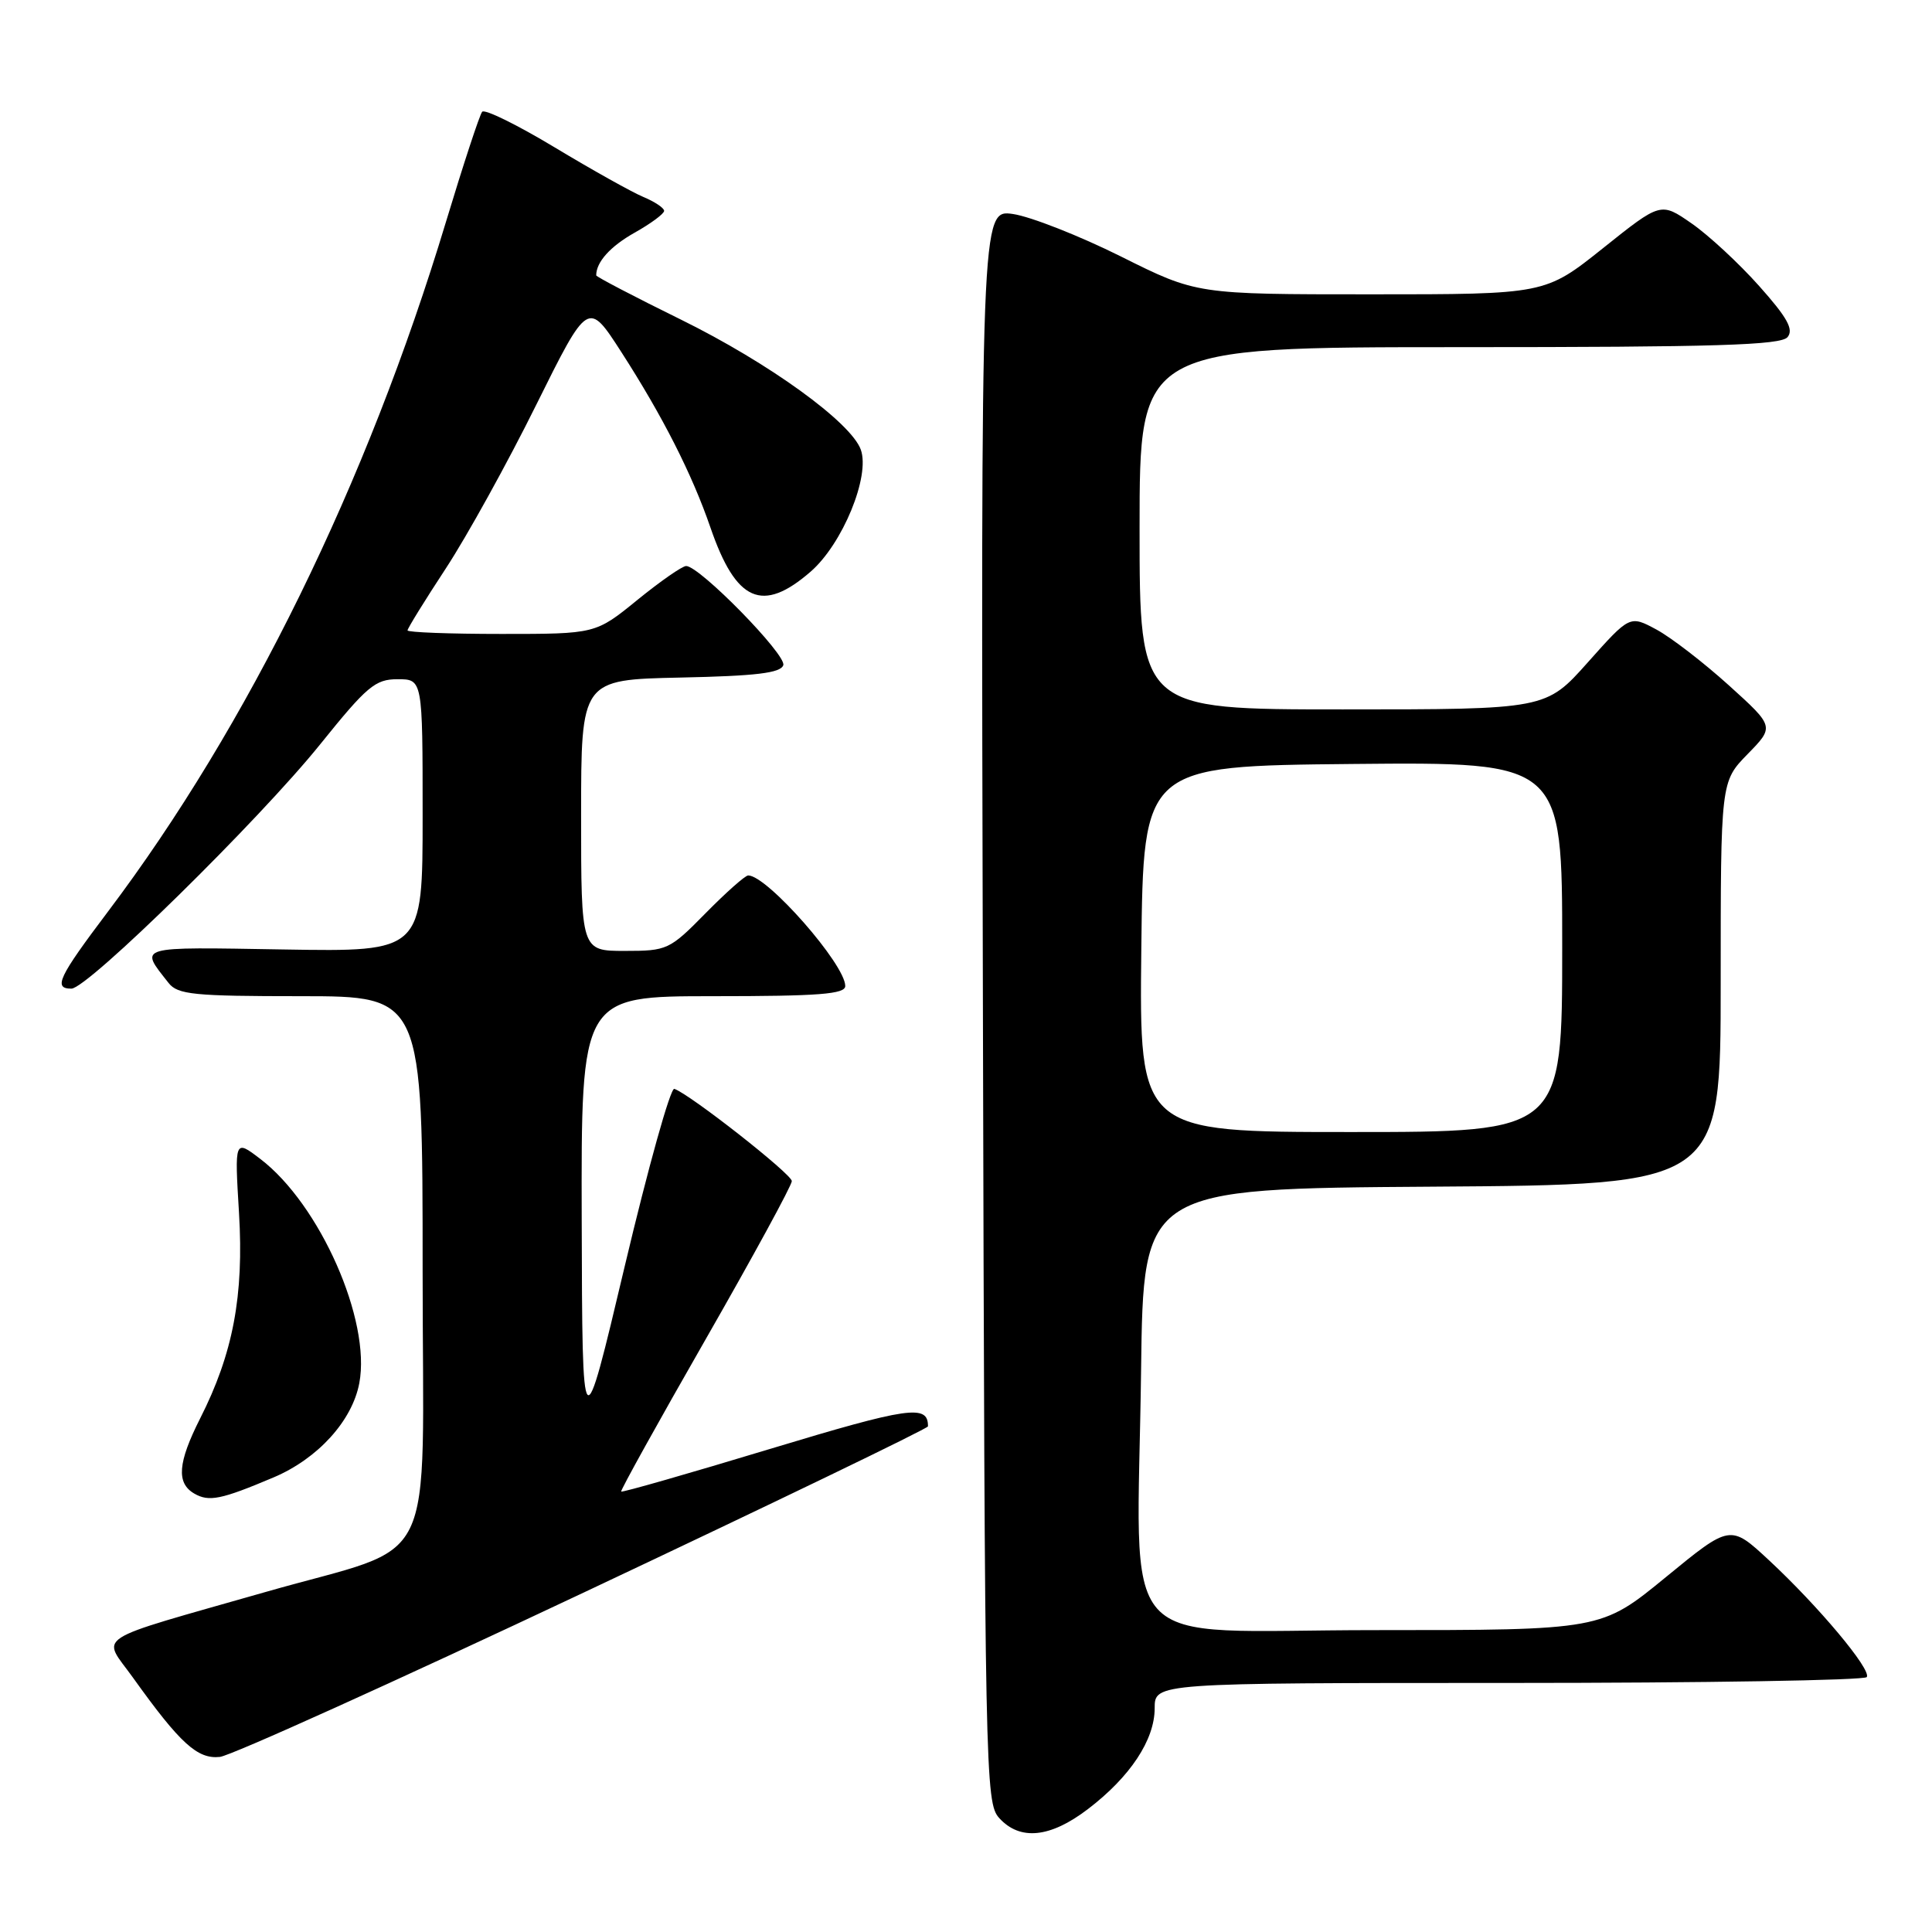 <?xml version="1.0" encoding="UTF-8" standalone="no"?>
<!DOCTYPE svg PUBLIC "-//W3C//DTD SVG 1.1//EN" "http://www.w3.org/Graphics/SVG/1.1/DTD/svg11.dtd" >
<svg xmlns="http://www.w3.org/2000/svg" xmlns:xlink="http://www.w3.org/1999/xlink" version="1.1" viewBox="0 0 256 256">
 <g >
 <path fill="currentColor"
d=" M 144.16 239.71 C 149.76 235.44 153.00 230.54 153.00 226.35 C 153.00 223.00 153.00 223.00 199.94 223.00 C 225.76 223.00 247.10 222.65 247.36 222.22 C 247.98 221.22 240.95 212.83 234.39 206.73 C 229.27 201.98 229.27 201.98 220.72 208.99 C 212.17 216.00 212.17 216.00 182.16 216.00 C 147.13 216.00 150.72 220.00 151.20 181.50 C 151.50 157.50 151.50 157.50 189.75 157.24 C 228.00 156.98 228.00 156.98 228.00 130.28 C 228.00 103.58 228.00 103.58 231.56 99.93 C 235.13 96.28 235.13 96.28 229.07 90.80 C 225.74 87.79 221.43 84.47 219.49 83.42 C 215.96 81.52 215.96 81.52 210.40 87.76 C 204.84 94.00 204.84 94.00 177.92 94.00 C 151.00 94.00 151.00 94.00 151.00 70.00 C 151.00 46.00 151.00 46.00 193.38 46.00 C 227.35 46.00 235.97 45.74 236.86 44.67 C 237.70 43.66 236.83 42.08 233.09 37.89 C 230.41 34.88 226.38 31.15 224.14 29.60 C 220.06 26.77 220.06 26.77 212.40 32.89 C 204.74 39.00 204.74 39.00 181.66 39.00 C 158.57 39.00 158.57 39.00 148.54 33.99 C 143.02 31.24 136.58 28.71 134.24 28.36 C 129.97 27.74 129.97 27.74 130.24 133.27 C 130.49 235.43 130.56 238.86 132.40 240.90 C 135.15 243.93 139.16 243.53 144.16 239.71 Z  M 77.39 211.00 C 102.45 199.18 122.96 189.28 122.96 189.00 C 122.99 186.05 120.49 186.41 102.00 192.00 C 91.30 195.24 82.44 197.78 82.31 197.64 C 82.18 197.51 87.22 188.43 93.51 177.45 C 99.79 166.48 104.93 157.05 104.92 156.50 C 104.91 155.57 91.40 144.97 89.35 144.28 C 88.84 144.11 85.89 154.67 82.79 167.74 C 77.16 191.50 77.16 191.50 77.08 161.75 C 77.00 132.00 77.00 132.00 94.50 132.00 C 108.52 132.00 112.00 131.73 112.00 130.65 C 112.00 127.79 101.65 116.00 99.14 116.00 C 98.74 116.00 96.21 118.25 93.50 121.00 C 88.72 125.86 88.41 126.00 82.79 126.00 C 77.00 126.00 77.00 126.00 77.00 108.03 C 77.00 90.06 77.00 90.06 90.17 89.78 C 100.19 89.57 103.44 89.18 103.79 88.14 C 104.24 86.78 92.70 75.00 90.92 75.00 C 90.40 75.00 87.49 77.03 84.45 79.50 C 78.92 84.00 78.92 84.00 66.46 84.00 C 59.61 84.00 54.00 83.79 54.00 83.53 C 54.00 83.27 56.29 79.56 59.10 75.28 C 61.90 71.00 67.28 61.27 71.05 53.65 C 77.92 39.81 77.92 39.81 82.33 46.65 C 87.81 55.16 91.70 62.82 94.14 69.91 C 97.53 79.76 101.02 81.30 107.41 75.75 C 111.64 72.08 115.33 63.10 114.06 59.58 C 112.75 55.95 101.88 48.09 90.25 42.36 C 84.06 39.32 79.00 36.67 79.00 36.49 C 79.00 34.72 80.87 32.64 84.11 30.82 C 86.25 29.62 88.00 28.32 88.00 27.94 C 88.00 27.56 86.76 26.73 85.25 26.10 C 83.74 25.47 78.45 22.51 73.50 19.53 C 68.55 16.55 64.23 14.42 63.89 14.81 C 63.56 15.19 61.39 21.79 59.07 29.47 C 48.64 64.01 32.88 96.17 14.30 120.80 C 7.73 129.51 7.03 131.00 9.46 131.00 C 11.61 131.00 34.38 108.63 42.43 98.62 C 48.63 90.92 49.72 90.00 52.68 90.00 C 56.00 90.00 56.00 90.00 56.00 108.06 C 56.00 126.12 56.00 126.12 37.60 125.81 C 17.85 125.48 18.45 125.30 22.34 130.25 C 23.55 131.79 25.68 132.00 39.86 132.00 C 56.00 132.00 56.00 132.00 56.00 168.46 C 56.00 209.26 58.43 204.29 35.25 210.93 C 11.68 217.67 13.48 216.51 17.63 222.31 C 23.88 231.04 26.17 233.12 29.14 232.80 C 30.62 232.63 52.33 222.82 77.39 211.00 Z  M 36.26 195.76 C 42.11 193.28 46.67 188.27 47.61 183.27 C 49.18 174.96 42.39 159.59 34.50 153.57 C 31.08 150.96 31.08 150.96 31.67 160.73 C 32.33 171.69 30.88 179.36 26.52 187.95 C 23.56 193.81 23.34 196.52 25.75 197.91 C 27.69 199.03 29.29 198.71 36.26 195.76 Z  M 151.23 125.75 C 151.50 101.50 151.50 101.50 179.25 101.23 C 207.00 100.97 207.00 100.97 207.00 125.48 C 207.00 150.00 207.00 150.00 178.98 150.00 C 150.96 150.00 150.96 150.00 151.23 125.75 Z "/>
</g>
</svg>